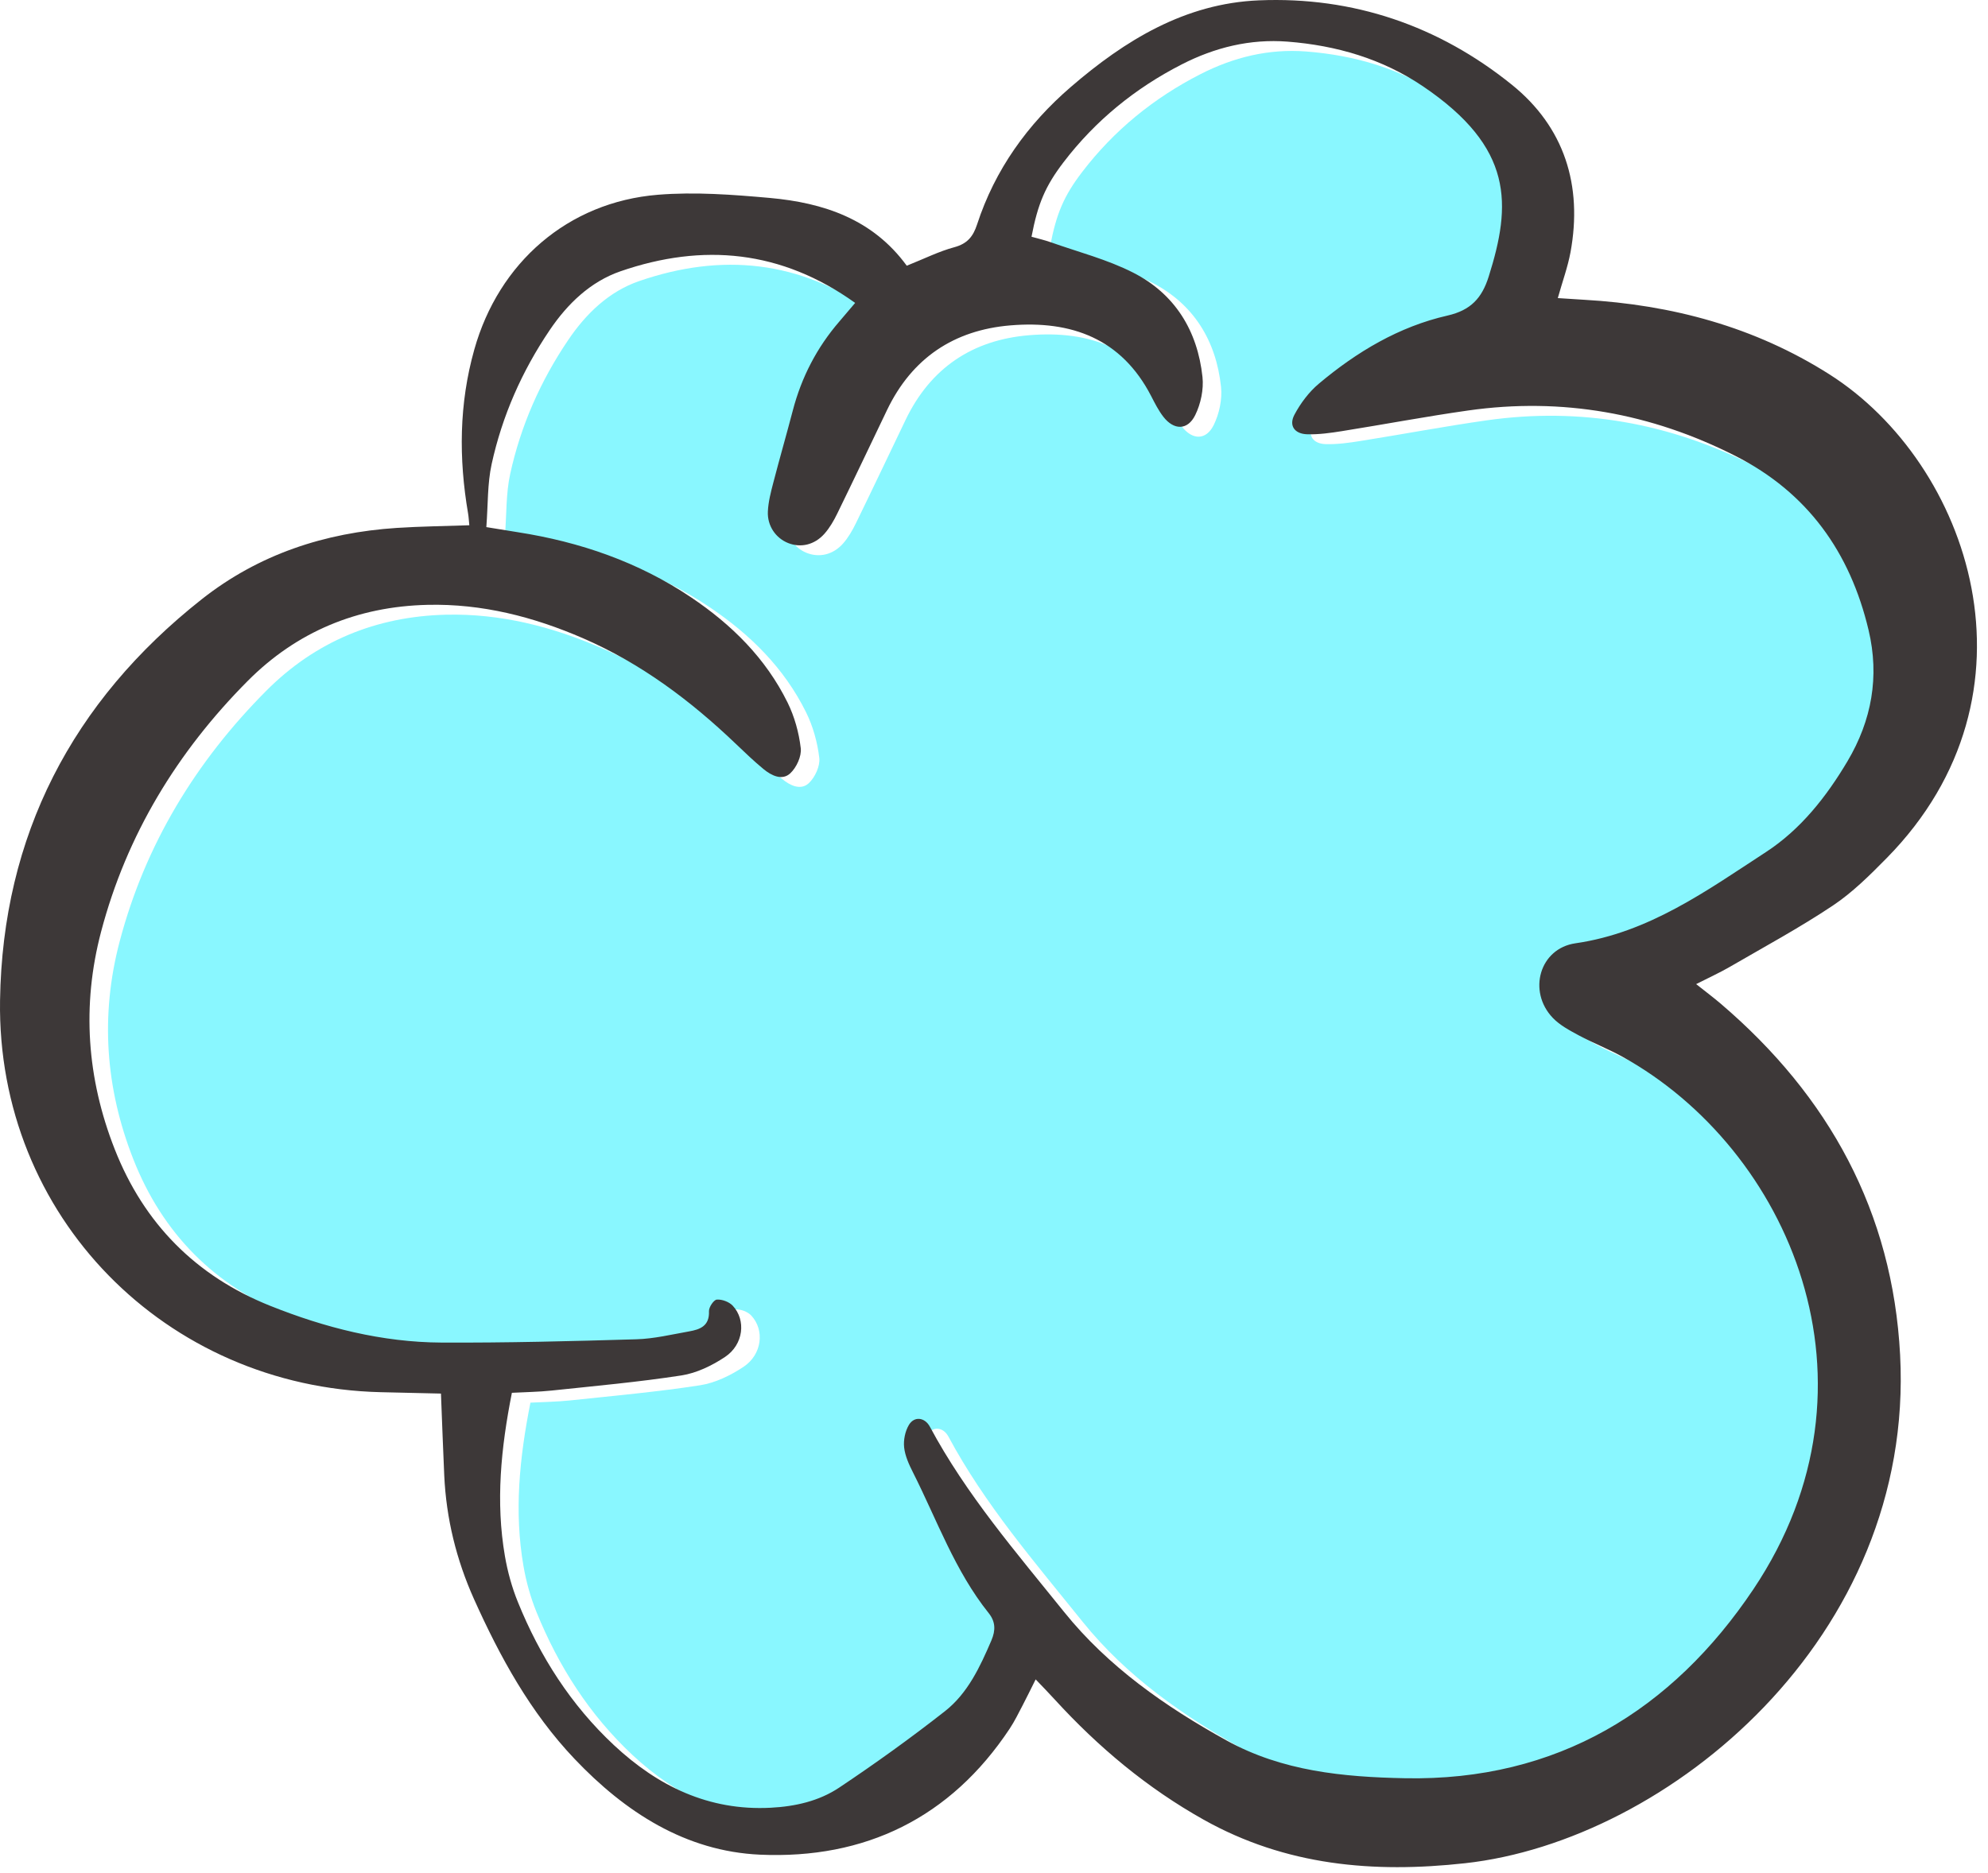 <svg width="174" height="164" viewBox="0 0 174 164" fill="none" xmlns="http://www.w3.org/2000/svg">
<path d="M76.468 27.385C70.02 22.767 63.143 22.125 55.935 24.611C53.307 25.517 51.297 27.449 49.733 29.766C47.304 33.356 45.575 37.275 44.653 41.5C44.278 43.213 44.346 45.02 44.19 47.01C45.285 47.185 46.099 47.324 46.919 47.452C52.381 48.3 57.505 50.063 62.116 53.164C65.666 55.548 68.645 58.497 70.554 62.365C71.162 63.594 71.55 64.996 71.709 66.361C71.79 67.067 71.334 68.056 70.793 68.563C70.084 69.225 69.148 68.769 68.46 68.201C67.618 67.509 66.828 66.752 66.041 65.999C62.069 62.199 57.722 58.936 52.648 56.737C48.315 54.859 43.819 53.704 39.046 53.816C32.908 53.961 27.595 56.163 23.299 60.483C17.144 66.671 12.706 73.944 10.47 82.435C8.771 88.89 9.224 95.264 11.666 101.479C14.226 107.992 18.786 112.589 25.261 115.179C30.061 117.098 35.06 118.371 40.262 118.402C45.943 118.432 51.631 118.284 57.313 118.115C58.856 118.071 60.397 117.696 61.93 117.426C62.896 117.257 63.73 116.946 63.676 115.659C63.663 115.308 64.099 114.659 64.362 114.639C64.818 114.605 65.44 114.831 65.754 115.173C66.943 116.446 66.7 118.581 65.085 119.658C63.947 120.418 62.596 121.074 61.261 121.28C57.495 121.861 53.692 122.202 49.899 122.604C48.75 122.725 47.592 122.739 46.426 122.8C45.464 127.647 44.994 132.349 45.815 137.091C46.051 138.462 46.43 139.837 46.953 141.124C48.879 145.873 51.601 150.136 55.357 153.645C59.194 157.226 63.646 159.408 69.071 159.127C71.222 159.016 73.303 158.546 75.063 157.371C78.231 155.257 81.332 153.031 84.328 150.676C86.328 149.106 87.402 146.792 88.395 144.478C88.773 143.593 88.76 142.84 88.159 142.087C85.2 138.388 83.636 133.936 81.535 129.775C81.187 129.086 80.842 128.336 80.758 127.586C80.687 126.944 80.842 126.174 81.17 125.62C81.639 124.823 82.568 124.941 83.011 125.769C86.189 131.707 90.584 136.787 94.759 141.985C98.599 146.761 103.622 150.278 108.986 153.24C113.846 155.925 119.177 156.439 124.601 156.543C137.906 156.8 147.996 150.585 155.092 139.992C167.188 121.938 158.183 101.422 143.608 93.366C142.382 92.687 141.061 92.184 139.828 91.518C139.014 91.082 138.149 90.623 137.525 89.968C135.315 87.651 136.369 83.901 139.517 83.445C145.949 82.516 151.008 78.838 156.197 75.454C159.227 73.478 161.476 70.62 163.327 67.502C165.448 63.929 166.141 60.105 165.171 56.028C163.554 49.208 159.828 43.98 153.501 40.771C146.128 37.032 138.335 35.636 130.137 36.798C126.435 37.325 122.757 38.021 119.062 38.609C118.065 38.768 117.048 38.91 116.045 38.883C114.927 38.852 114.41 38.126 114.92 37.167C115.454 36.16 116.191 35.181 117.059 34.451C120.376 31.664 124.071 29.459 128.317 28.489C130.36 28.023 131.33 26.952 131.921 25.081C133.92 18.758 134.13 13.803 126.175 8.422C122.612 6.01 118.585 4.838 114.316 4.507C111.039 4.254 107.959 5.014 105.061 6.497C100.977 8.584 97.495 11.418 94.705 15.073C93.124 17.143 92.452 18.7 91.908 21.588C92.455 21.744 93.033 21.876 93.59 22.072C96.005 22.929 98.528 23.578 100.795 24.726C104.453 26.584 106.442 29.81 106.871 33.87C106.986 34.958 106.719 36.218 106.233 37.207C105.571 38.555 104.365 38.541 103.446 37.349C103.021 36.798 102.7 36.16 102.379 35.539C99.775 30.496 95.387 28.908 90.077 29.347C85.112 29.756 81.444 32.215 79.261 36.761C77.812 39.781 76.377 42.811 74.908 45.82C74.604 46.445 74.242 47.07 73.786 47.587C72.908 48.577 71.702 48.84 70.604 48.404C69.527 47.975 68.767 46.905 68.831 45.635C68.871 44.79 69.091 43.946 69.307 43.118C69.854 41.007 70.462 38.913 71.013 36.802C71.776 33.883 73.124 31.283 75.097 28.999C75.536 28.489 75.968 27.969 76.468 27.385Z" fill="#89F7FF"/>
<path d="M79.364 23.263C76.378 19.172 72.068 17.75 67.366 17.328C64.12 17.038 60.817 16.788 57.584 17.051C49.694 17.693 43.648 23.003 41.513 30.603C40.175 35.359 40.145 40.131 40.969 44.955C41.02 45.245 41.033 45.543 41.077 45.985C38.882 46.063 36.801 46.083 34.727 46.218C28.431 46.63 22.652 48.522 17.652 52.467C6.313 61.421 0.223 73.176 0.004 87.572C-0.287 106.467 14.484 121.431 33.315 121.883C35.085 121.927 36.852 121.964 38.595 122.005C38.696 124.535 38.777 126.845 38.882 129.159C39.054 132.939 39.939 136.543 41.489 140.002C43.769 145.078 46.421 149.915 50.282 153.982C54.717 158.654 60.006 162.079 66.519 162.373C75.703 162.781 83.188 159.164 88.376 151.337C88.805 150.689 89.146 149.983 89.508 149.294C89.866 148.612 90.2 147.916 90.646 147.027C91.278 147.689 91.805 148.227 92.311 148.784C96.125 152.955 100.394 156.532 105.353 159.312C112.544 163.339 120.198 164.007 128.23 163.122C145.991 161.167 167.605 143.383 166.308 118.627C165.653 106.109 160.086 95.969 150.621 87.883C149.993 87.346 149.328 86.849 148.456 86.157C149.622 85.562 150.53 85.154 151.385 84.657C154.411 82.901 157.499 81.229 160.407 79.29C162.14 78.135 163.66 76.621 165.129 75.128C179.312 60.722 172.411 40.577 160.116 32.771C153.567 28.613 146.338 26.684 138.657 26.245C137.901 26.201 137.144 26.148 136.347 26.097C136.759 24.628 137.218 23.378 137.458 22.087C138.536 16.23 136.921 11.116 132.314 7.408C125.916 2.253 118.442 -0.314 110.176 0.031C103.718 0.301 98.459 3.527 93.716 7.62C89.933 10.883 87.082 14.856 85.519 19.649C85.171 20.713 84.664 21.334 83.532 21.642C82.198 22 80.928 22.638 79.364 23.263ZM74.848 26.519C74.352 27.103 73.916 27.624 73.473 28.137C71.501 30.417 70.153 33.021 69.39 35.94C68.839 38.051 68.231 40.145 67.684 42.256C67.468 43.084 67.248 43.928 67.208 44.773C67.147 46.042 67.903 47.113 68.981 47.542C70.079 47.978 71.285 47.715 72.163 46.725C72.619 46.208 72.98 45.583 73.284 44.958C74.754 41.949 76.189 38.919 77.638 35.899C79.82 31.353 83.489 28.894 88.454 28.485C93.767 28.046 98.151 29.633 100.756 34.676C101.076 35.298 101.397 35.936 101.823 36.487C102.742 37.676 103.948 37.689 104.61 36.345C105.096 35.359 105.363 34.095 105.248 33.008C104.816 28.951 102.83 25.722 99.171 23.864C96.905 22.712 94.382 22.064 91.967 21.209C91.413 21.013 90.835 20.882 90.284 20.726C90.832 17.838 91.501 16.281 93.081 14.21C95.871 10.556 99.357 7.722 103.438 5.634C106.336 4.152 109.42 3.392 112.693 3.645C116.962 3.976 120.988 5.148 124.552 7.56C132.503 12.944 132.294 17.896 130.297 24.219C129.706 26.09 128.737 27.161 126.693 27.627C122.448 28.593 118.752 30.802 115.435 33.589C114.567 34.318 113.831 35.301 113.297 36.304C112.787 37.264 113.304 37.99 114.422 38.02C115.425 38.047 116.442 37.906 117.438 37.747C121.134 37.159 124.809 36.46 128.514 35.936C136.712 34.774 144.504 36.169 151.878 39.908C158.208 43.117 161.93 48.343 163.548 55.166C164.514 59.239 163.822 63.066 161.704 66.64C159.853 69.758 157.603 72.615 154.573 74.591C149.385 77.972 144.325 81.654 137.894 82.583C134.749 83.036 133.692 86.785 135.901 89.106C136.526 89.761 137.391 90.217 138.205 90.656C139.438 91.318 140.758 91.825 141.984 92.504C156.556 100.56 165.561 121.079 153.469 139.13C146.372 149.723 136.286 155.938 122.978 155.681C117.553 155.576 112.223 155.063 107.362 152.378C101.999 149.415 96.976 145.899 93.135 141.123C88.957 135.928 84.566 130.845 81.388 124.906C80.945 124.079 80.016 123.961 79.547 124.758C79.219 125.312 79.064 126.082 79.135 126.724C79.219 127.474 79.564 128.223 79.911 128.912C82.012 133.074 83.576 137.526 86.535 141.224C87.136 141.978 87.15 142.728 86.772 143.616C85.779 145.93 84.708 148.24 82.705 149.814C79.709 152.165 76.608 154.394 73.44 156.509C71.676 157.684 69.599 158.154 67.448 158.265C62.023 158.546 57.571 156.367 53.734 152.783C49.978 149.274 47.255 145.014 45.33 140.262C44.806 138.975 44.428 137.6 44.192 136.229C43.374 131.486 43.844 126.784 44.803 121.937C45.968 121.873 47.127 121.863 48.275 121.741C52.069 121.339 55.872 120.998 59.638 120.417C60.972 120.211 62.324 119.556 63.462 118.796C65.076 117.719 65.32 115.58 64.131 114.31C63.813 113.973 63.195 113.743 62.739 113.777C62.472 113.797 62.036 114.445 62.053 114.797C62.107 116.087 61.273 116.394 60.307 116.563C58.773 116.834 57.236 117.209 55.689 117.252C50.008 117.421 44.323 117.567 38.639 117.54C33.437 117.513 28.438 116.239 23.638 114.317C17.163 111.726 12.603 107.129 10.043 100.617C7.6 94.405 7.148 88.031 8.847 81.573C11.083 73.081 15.525 65.809 21.675 59.621C25.972 55.298 31.285 53.095 37.423 52.953C42.195 52.842 46.691 53.997 51.025 55.875C56.098 58.074 60.445 61.337 64.418 65.137C65.205 65.89 65.995 66.647 66.836 67.339C67.525 67.907 68.461 68.363 69.17 67.701C69.714 67.194 70.17 66.208 70.085 65.498C69.927 64.137 69.538 62.735 68.93 61.502C67.022 57.635 64.043 54.686 60.493 52.301C55.882 49.201 50.758 47.441 45.296 46.59C44.479 46.461 43.661 46.326 42.567 46.147C42.719 44.158 42.655 42.351 43.03 40.638C43.952 36.413 45.681 32.498 48.11 28.904C49.674 26.587 51.684 24.658 54.311 23.749C61.523 21.26 68.397 21.898 74.848 26.519Z" fill="#3D3838"/>
</svg>
